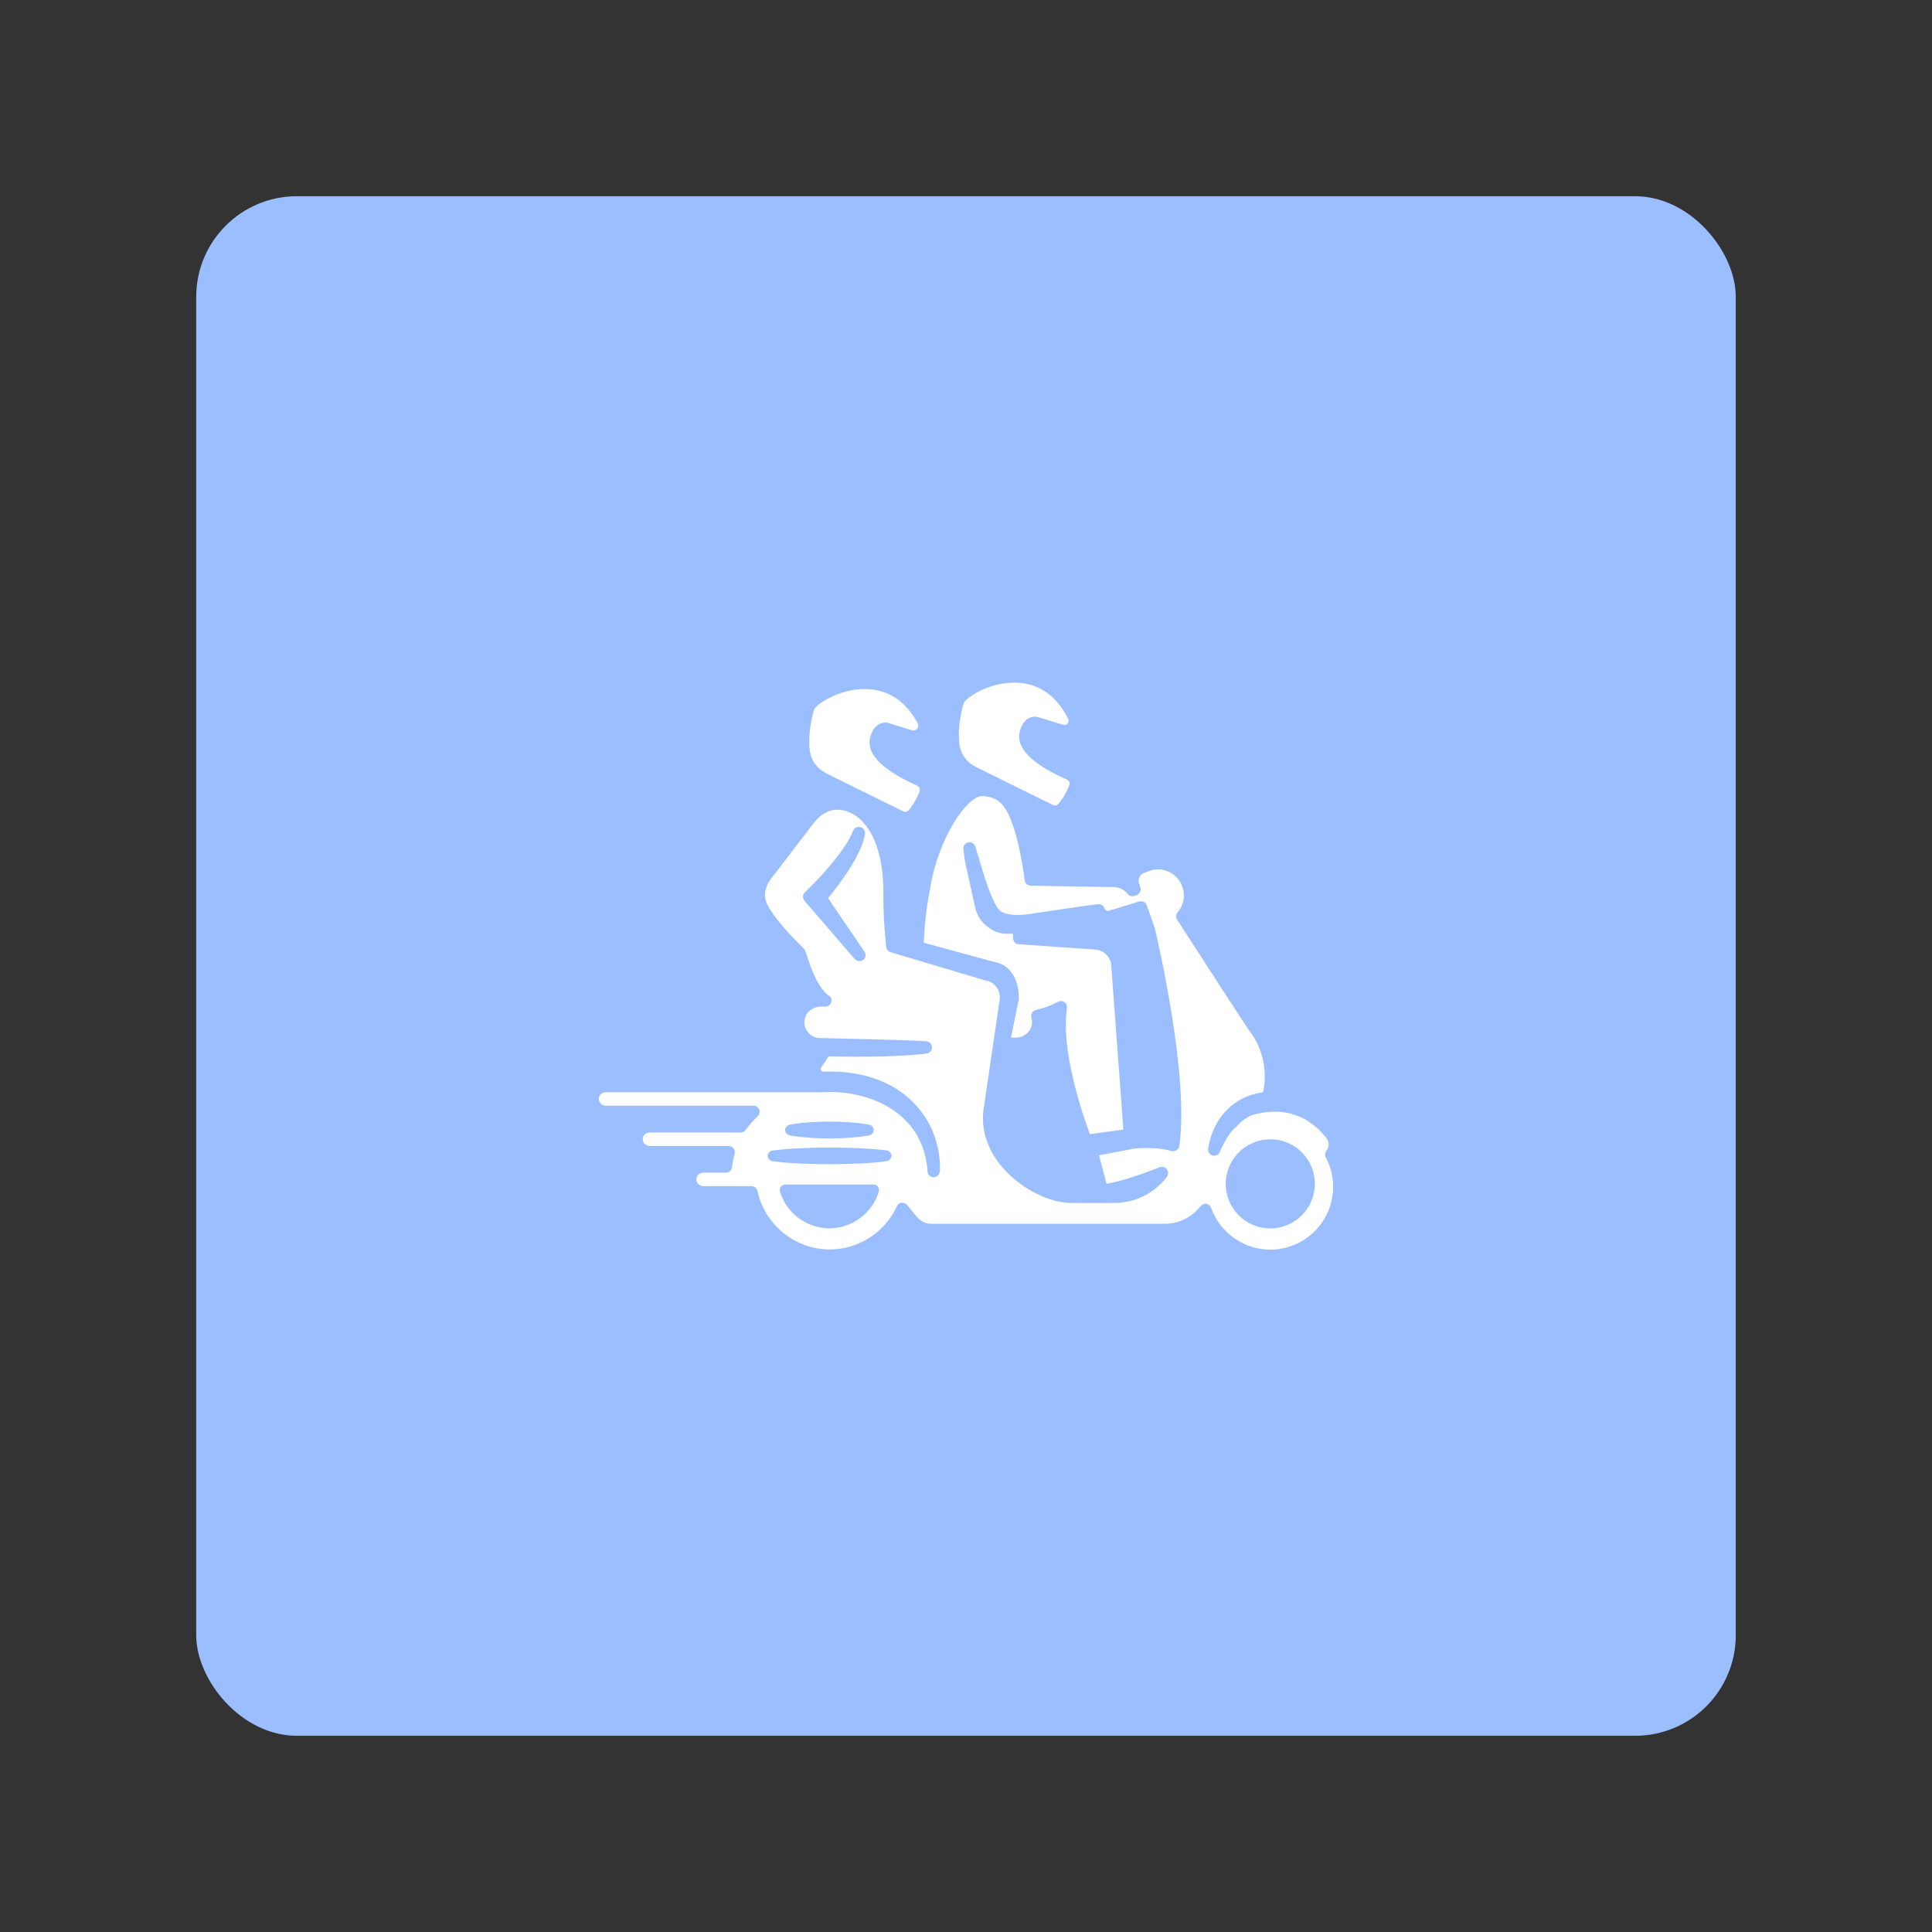 <?xml version="1.0" encoding="UTF-8"?><svg id="a" xmlns="http://www.w3.org/2000/svg" width="192" height="192" viewBox="0 0 192 192"><rect x="0" y="0" width="192" height="192" fill="#333333" stroke="none"/><g id="b"><g id="c"><rect id="d" x="19.5" y="19.5" width="153" height="153" rx="10" ry="10" style="fill:#9abeff;"/><path d="m96.92,76.19l7.74,3.82c.17.08.36.04.49-.09.24-.26.71-.86,1.12-1.9.08-.2-.01-.44-.21-.53-3.18-1.4-4.78-2.85-4.78-4.28,0-.4.17-1.15.64-1.6.25-.25.57-.39.93-.39.1,0,.19.02.29.04l2.53.77c.19.06.35-.03.43-.13.09-.1.14-.28.06-.45-.03-.07-.07-.13-.1-.2-1.21-2.26-2.99-3.41-5.26-3.41-.25,0-.52.01-.78.04-2.31.26-4.15,1.59-4.27,2.05-.42,1.51-.55,2.91-.4,4.04.11.96.71,1.79,1.58,2.21Z" style="fill:#fff;"/><path d="m82.05,76.83l7.69,3.79c.2.1.43.06.57-.11.23-.26.67-.84,1.07-1.82.1-.23-.02-.51-.25-.62-3.13-1.4-4.72-2.85-4.72-4.27,0-.4.17-1.15.64-1.6.26-.25.57-.39.93-.39h.01c.1,0,.19.02.29.04l2.35.72c.23.07.42-.03.52-.15.1-.12.17-.32.06-.52-1.22-2.27-2.99-3.42-5.27-3.42-.25,0-.52.01-.78.04-2.31.26-4.15,1.59-4.28,2.05-.41,1.51-.55,2.91-.4,4.04.13.96.72,1.78,1.59,2.21Z" style="fill:#fff;"/><path d="m122.63,112.14c-.28.33-.54.69-.77,1.09-.08.13-.14.26-.22.39-.12.22-.23.45-.34.69l-.09.2c-.08.18-.24.3-.43.33-.19.04-.39-.01-.53-.14-.15-.13-.22-.35-.19-.57.03-.17.07-.33.1-.5.09-.37.19-.73.32-1.06.23-.57.49-1.06.79-1.49.18-.26.4-.52.65-.77.58-.6,1.3-1.06,2.05-1.36.39-.15.81-.28,1.24-.35.1-.02.2-.03.31-.04.46-2.1-.02-4.36-1.3-6.04-.28-.36-3.72-5.66-6.67-10.25l-.57-.88c-.15-.23-.13-.53.06-.74.52-.61.72-1.4.56-2.18-.29-1.39-1.64-2.29-3.02-2.03l-.82.28c-.15.06-.28.13-.36.22-.23.25-.3.58-.19.89l.12.34c.06.15.04.33-.03.49-.08.14-.21.26-.36.31l-.23.07c-.23.08-.5-.01-.66-.22-.1-.13-.22-.24-.36-.34-.29-.2-.63-.32-.98-.32l-8.28-.14c-.31,0-.56-.24-.6-.54-.18-1.52-.88-5.82-2.1-7.36-.5-.67-1.2-1-2.16-1-1.42,0-4.28,4.05-5.11,9.03-.22,1.07-.58,3.21-.65,5.54l7.01,1.91c.83.13,1.5.62,1.93,1.4.33.61.5,1.33.5,2.18v.11s-.78,3.83-.78,3.83h.47c.86,0,1.59-.66,1.62-1.49.01-.17-.01-.33-.06-.5s-.02-.33.07-.47c.09-.14.22-.24.39-.29.84-.2,1.59-.47,2.17-.81.21-.11.45-.1.65.03.19.13.29.36.25.6-.62,4.24,1.56,10.55,2.28,12.52l3.33-.45-1.19-16.1c.02-.95-.68-1.73-1.59-1.79l-7.62-.53c-.31-.02-.55-.28-.56-.58l-.02-.47c-.54.03-1.29.03-1.9-.29-1.04-.56-1.63-1.31-1.86-2.36l-.9-4.08s-.17-.69-.26-1.67c-.02-.22.06-.43.22-.55.18-.13.39-.18.58-.11s.34.22.4.42.12.41.19.64v.03c.07.17.11.33.17.51v.03c.47,1.59,1.25,4.26,2,5.06.46.49,1.5.52,1.93.51.49-.01.93-.07,1.21-.11,1.18-.19,3.52-.52,4.81-.71.69-.1,1.33-.19,1.86-.25.3-.04.58.14.67.44.02.08.08.14.15.18.09.04.19.06.28.03l3-.92c.31-.1.64.07.75.37l.79,2.22c.35,1.5,3.44,14.82,2.45,21.7-.02.18-.12.33-.28.43-.14.1-.33.12-.5.08-1.58-.46-3.52-.26-3.73-.24l-3.47.67.75,2.83c1.39-.25,3.21-.83,5.27-1.65.25-.1.54-.02.72.2.17.22.17.52.01.74-1.22,1.64-3.17,2.61-5.22,2.61h-4.28c-2.15,0-4.9-1.37-6.67-3.33-1.09-1.2-2.34-3.19-2.08-5.78l1.64-11.18c.04-.45-.1-.9-.42-1.27-.26-.31-.63-.51-1.03-.56-.03,0-.06-.01-.09-.02l-9.31-2.78c-.24-.07-.41-.28-.44-.53-.02-.19-.04-.39-.06-.58-.17-1.64-.23-3.24-.22-4.75.02-3.22-.74-5.78-2.15-7.2-.72-.72-1.58-1.1-2.48-1.1-.83,0-1.63.47-2.33,1.37l-4.1,5.36c-.47.54-.92,1.48-.6,2.39.33.96,1.76,2.75,3.75,4.68.06.06.1.11.13.19.06.12.13.34.22.63.36,1.09,1.03,3.12,2.23,3.93.21.14.22.44.11.67-.1.22-.32.35-.55.35h-.46c-.86,0-1.59.66-1.62,1.48-.02.43.13.84.43,1.15s.69.49,1.12.49c.4.01,9.57.21,10.6.33.19.02.35.13.45.3s.11.37.03.56c-.08.2-.28.33-.51.36-1.04.12-2.13.2-3.54.25-.39.02-.78.03-1.18.03-.2,0-.39.01-.58.01l-1.76.02-2.64-.04-.75,1.11c-.06.09-.07.19-.01.28.04.09.14.14.24.13.2-.01.4-.01.61-.01,3.37,0,6.2,1.01,8.18,2.94,1.8,1.74,2.79,4.12,2.79,6.72,0,.1-.01.21-.03.33-.06.31-.32.53-.64.51-.31-.01-.55-.26-.57-.57-.34-5.46-5.13-7.9-9.74-7.9-.28,0-.56.01-.9.03h-21.34c-.31,0-.57.19-.66.45-.07.21-.03.43.1.61.12.17.33.28.54.28h14.71c.25,0,.49.15.57.39s.02.51-.17.67c-.44.4-.83.85-1.17,1.32-.12.17-.31.28-.52.28h-9.03c-.31,0-.57.19-.66.45-.07.21-.03.43.1.61.12.17.33.28.54.28h7.87c.19,0,.37.09.49.24.11.15.15.35.1.54-.12.43-.21.88-.26,1.33-.03.31-.3.54-.62.54h-2.23c-.31,0-.57.19-.66.45-.07.21-.03.43.1.61.12.17.33.28.54.28h4.79c.29,0,.54.2.61.47.71,3.37,3.73,5.82,7.18,5.82,2.86,0,5.48-1.69,6.67-4.29.09-.2.26-.32.47-.35.21-.02.42.06.55.22.12.14.23.29.35.43.67.85,1.15,1.44,1.99,1.44h23.36c1.36-.02,2.59-.65,3.47-1.76.12-.14.29-.23.47-.23.03,0,.07,0,.1.01.22.03.4.19.47.4.89,2.48,3.25,4.15,5.88,4.15,3.44,0,6.25-2.8,6.25-6.25,0-1.01-.25-2.02-.73-2.92-.11-.21-.09-.47.06-.66.28-.33.29-.88.03-1.21l-.02-.03c-1.24-1.6-3.49-3.32-7.18-2.36-.76.2-1.39.78-1.84,1.27-.08.04-.13.1-.19.17Zm-36.86-16.74h0c-.11.08-.23.12-.37.12-.18,0-.34-.08-.46-.21l-4.99-5.79c-.21-.24-.2-.62.04-.84.13-.12.47-.46.94-.94.18-.19.39-.4.6-.63.08-.09.15-.17.23-.25.09-.09.17-.19.25-.29,1.43-1.62,2.39-3.01,2.77-4,.11-.3.42-.45.73-.37.3.08.5.36.45.67-.22,1.54-1.53,3.57-2.6,5.01-.17.22-.32.43-.46.62-.24.31-.45.56-.61.75l3.62,5.33c.19.26.13.63-.13.83Zm-7.25,16.36c.69-.13,1.39-.19,1.97-.23.63-.04,1.28-.07,1.93-.07s1.32.02,1.95.07c.58.04,1.28.1,1.97.23.29.06.49.28.49.54s-.21.49-.49.54c-.69.13-1.38.19-1.97.23-.63.04-1.28.07-1.94.07s-1.31-.02-1.94-.07c-.58-.04-1.28-.1-1.97-.23-.29-.06-.49-.28-.49-.54-.01-.26.2-.49.49-.54Zm8.82,6.65h0c-.64,2.16-2.67,3.66-4.92,3.66s-4.27-1.51-4.91-3.66c-.04-.17-.02-.34.09-.47.1-.13.26-.22.43-.22h8.8c.17,0,.33.08.43.22.09.13.12.31.08.47Zm.71-3h0c-.79.1-1.63.17-2.7.22h-.11c-.86.04-1.78.07-2.8.07s-1.93-.02-2.8-.07c-1.12-.04-2-.12-2.82-.22-.3-.03-.53-.28-.53-.54s.23-.51.53-.54c.83-.1,1.7-.18,2.82-.22.86-.04,1.78-.07,2.8-.07.65,0,1.28.01,1.89.03.31.01.61.02.92.03,1.12.06,2,.12,2.82.22.3.03.53.28.53.54-.01.26-.24.51-.54.54Zm38.19-2.19c2.45,0,4.43,1.99,4.43,4.43s-1.99,4.43-4.43,4.43-4.43-1.99-4.43-4.43,1.99-4.43,4.43-4.43Z" style="fill:#fff;"/></g></g></svg>